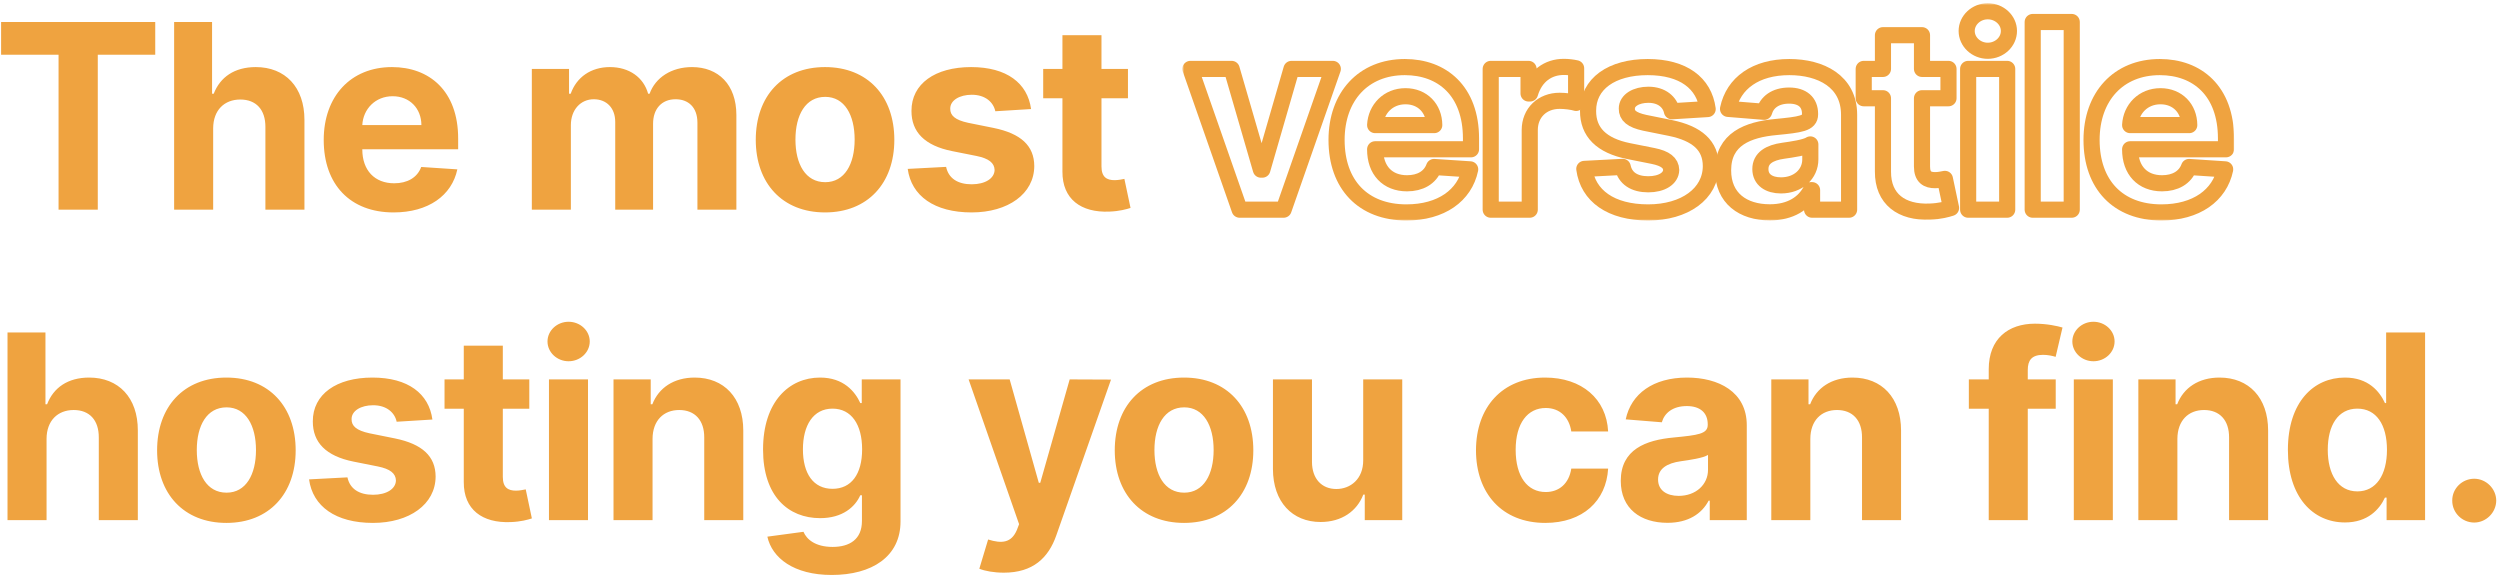 <svg width="620" height="143" viewBox="0 0 620 143" fill="none" xmlns="http://www.w3.org/2000/svg">
<path d="M0.273 13.568H14.523V52H24.25V13.568H38.5V5.455H0.273V13.568ZM52.865 31.818C52.888 27.318 55.638 24.682 59.593 24.682C63.525 24.682 65.843 27.204 65.82 31.5V52H75.502V29.773C75.525 21.591 70.706 16.636 63.434 16.636C58.138 16.636 54.593 19.136 53.002 23.25H52.593V5.455H43.184V52H52.865V31.818ZM97.6 52.682C106.237 52.682 112.055 48.477 113.418 42L104.464 41.409C103.487 44.068 100.987 45.455 97.759 45.455C92.918 45.455 89.85 42.25 89.85 37.045V37.023H113.623V34.364C113.623 22.5 106.441 16.636 97.214 16.636C86.941 16.636 80.282 23.932 80.282 34.705C80.282 45.773 86.85 52.682 97.6 52.682ZM89.85 31.023C90.055 27.046 93.078 23.864 97.373 23.864C101.577 23.864 104.487 26.864 104.509 31.023H89.85ZM131.894 52H141.575V31.046C141.575 27.182 144.03 24.614 147.257 24.614C150.439 24.614 152.575 26.796 152.575 30.227V52H161.962V30.682C161.962 27.068 164.03 24.614 167.553 24.614C170.644 24.614 172.962 26.546 172.962 30.432V52H182.621V28.523C182.621 20.954 178.121 16.636 171.621 16.636C166.507 16.636 162.53 19.25 161.098 23.25H160.735C159.621 19.204 156.053 16.636 151.257 16.636C146.553 16.636 142.985 19.136 141.53 23.25H141.121V17.091H131.894V52ZM204.611 52.682C215.202 52.682 221.793 45.432 221.793 34.682C221.793 23.864 215.202 16.636 204.611 16.636C194.02 16.636 187.43 23.864 187.43 34.682C187.43 45.432 194.02 52.682 204.611 52.682ZM204.657 45.182C199.77 45.182 197.27 40.705 197.27 34.614C197.27 28.523 199.77 24.023 204.657 24.023C209.452 24.023 211.952 28.523 211.952 34.614C211.952 40.705 209.452 45.182 204.657 45.182ZM255.704 27.046C254.84 20.614 249.659 16.636 240.84 16.636C231.909 16.636 226.022 20.773 226.045 27.5C226.022 32.727 229.318 36.114 236.136 37.477L242.181 38.682C245.227 39.295 246.613 40.409 246.659 42.159C246.613 44.227 244.363 45.705 240.977 45.705C237.522 45.705 235.227 44.227 234.636 41.386L225.113 41.886C226.022 48.568 231.704 52.682 240.954 52.682C250 52.682 256.477 48.068 256.5 41.182C256.477 36.136 253.181 33.114 246.409 31.727L240.09 30.454C236.84 29.75 235.636 28.636 235.659 26.954C235.636 24.864 238 23.5 241 23.5C244.363 23.5 246.363 25.341 246.84 27.591L255.704 27.046ZM279.734 17.091H273.166V8.727H263.484V17.091H258.712V24.364H263.484V42.545C263.439 49.386 268.098 52.773 275.121 52.477C277.621 52.386 279.393 51.886 280.371 51.568L278.848 44.364C278.371 44.455 277.348 44.682 276.439 44.682C274.507 44.682 273.166 43.955 273.166 41.273V24.364H279.734V17.091ZM11.546 108.818C11.568 104.318 14.318 101.682 18.273 101.682C22.204 101.682 24.523 104.205 24.5 108.5V129H34.182V106.773C34.205 98.591 29.386 93.636 22.114 93.636C16.818 93.636 13.273 96.136 11.682 100.25H11.273V82.454H1.864V129H11.546V108.818ZM56.144 129.682C66.735 129.682 73.326 122.432 73.326 111.682C73.326 100.864 66.735 93.636 56.144 93.636C45.553 93.636 38.962 100.864 38.962 111.682C38.962 122.432 45.553 129.682 56.144 129.682ZM56.189 122.182C51.303 122.182 48.803 117.705 48.803 111.614C48.803 105.523 51.303 101.023 56.189 101.023C60.985 101.023 63.485 105.523 63.485 111.614C63.485 117.705 60.985 122.182 56.189 122.182ZM107.237 104.045C106.373 97.614 101.191 93.636 92.373 93.636C83.441 93.636 77.555 97.773 77.578 104.5C77.555 109.727 80.85 113.114 87.668 114.477L93.714 115.682C96.759 116.295 98.146 117.409 98.191 119.159C98.146 121.227 95.896 122.705 92.509 122.705C89.055 122.705 86.759 121.227 86.168 118.386L76.646 118.886C77.555 125.568 83.237 129.682 92.487 129.682C101.532 129.682 108.009 125.068 108.032 118.182C108.009 113.136 104.714 110.114 97.941 108.727L91.623 107.455C88.373 106.75 87.168 105.636 87.191 103.955C87.168 101.864 89.532 100.5 92.532 100.5C95.896 100.5 97.896 102.341 98.373 104.591L107.237 104.045ZM131.267 94.091H124.699V85.727H115.017V94.091H110.244V101.364H115.017V119.545C114.971 126.386 119.63 129.773 126.653 129.477C129.153 129.386 130.926 128.886 131.903 128.568L130.38 121.364C129.903 121.455 128.88 121.682 127.971 121.682C126.04 121.682 124.699 120.955 124.699 118.273V101.364H131.267V94.091ZM136.144 129H145.825V94.091H136.144V129ZM141.007 89.591C143.894 89.591 146.257 87.386 146.257 84.682C146.257 82 143.894 79.796 141.007 79.796C138.144 79.796 135.78 82 135.78 84.682C135.78 87.386 138.144 89.591 141.007 89.591ZM161.833 108.818C161.856 104.318 164.538 101.682 168.447 101.682C172.333 101.682 174.674 104.227 174.651 108.5V129H184.333V106.773C184.333 98.636 179.56 93.636 172.288 93.636C167.106 93.636 163.356 96.182 161.788 100.25H161.378V94.091H152.151V129H161.833V108.818ZM206.261 142.591C216.238 142.591 223.329 138.045 223.329 129.341V94.091H213.715V99.954H213.352C212.056 97.114 209.215 93.636 203.375 93.636C195.715 93.636 189.238 99.591 189.238 111.477C189.238 123.091 195.534 128.5 203.397 128.5C208.965 128.5 212.079 125.705 213.352 122.818H213.761V129.205C213.761 133.773 210.693 135.636 206.488 135.636C202.215 135.636 200.056 133.773 199.261 131.886L190.306 133.091C191.465 138.364 196.852 142.591 206.261 142.591ZM206.465 121.227C201.715 121.227 199.125 117.455 199.125 111.432C199.125 105.5 201.67 101.341 206.465 101.341C211.17 101.341 213.806 105.318 213.806 111.432C213.806 117.591 211.125 121.227 206.465 121.227ZM248.963 142.023C256.168 142.023 260.009 138.364 261.963 132.773L275.532 94.136L265.282 94.091L257.986 119.727H257.622L250.395 94.091H240.213L252.736 130L252.168 131.477C250.804 134.636 248.463 134.864 245.054 133.795L242.872 141.045C244.259 141.614 246.509 142.023 248.963 142.023ZM293.641 129.682C304.232 129.682 310.823 122.432 310.823 111.682C310.823 100.864 304.232 93.636 293.641 93.636C283.05 93.636 276.46 100.864 276.46 111.682C276.46 122.432 283.05 129.682 293.641 129.682ZM293.687 122.182C288.8 122.182 286.3 117.705 286.3 111.614C286.3 105.523 288.8 101.023 293.687 101.023C298.482 101.023 300.982 105.523 300.982 111.614C300.982 117.705 298.482 122.182 293.687 122.182ZM338.075 114.136C338.098 118.818 334.893 121.273 331.416 121.273C327.757 121.273 325.393 118.705 325.37 114.591V94.091H315.689V116.318C315.711 124.477 320.484 129.455 327.507 129.455C332.757 129.455 336.53 126.75 338.098 122.659H338.461V129H347.757V94.091H338.075V114.136ZM383.226 129.682C392.522 129.682 398.363 124.227 398.817 116.205H389.681C389.113 119.932 386.658 122.023 383.34 122.023C378.817 122.023 375.885 118.227 375.885 111.545C375.885 104.955 378.84 101.182 383.34 101.182C386.885 101.182 389.158 103.523 389.681 107H398.817C398.408 98.932 392.295 93.636 383.181 93.636C372.59 93.636 366.045 100.977 366.045 111.682C366.045 122.295 372.476 129.682 383.226 129.682ZM413.541 129.659C418.7 129.659 422.041 127.409 423.745 124.159H424.018V129H433.2V105.455C433.2 97.136 426.154 93.636 418.382 93.636C410.018 93.636 404.518 97.636 403.177 104L412.132 104.727C412.791 102.409 414.859 100.705 418.336 100.705C421.632 100.705 423.518 102.364 423.518 105.227V105.364C423.518 107.614 421.132 107.909 415.063 108.5C408.154 109.136 401.95 111.455 401.95 119.25C401.95 126.159 406.882 129.659 413.541 129.659ZM416.313 122.977C413.336 122.977 411.2 121.591 411.2 118.932C411.2 116.205 413.45 114.864 416.859 114.386C418.973 114.091 422.427 113.591 423.586 112.818V116.523C423.586 120.182 420.563 122.977 416.313 122.977ZM448.963 108.818C448.986 104.318 451.668 101.682 455.577 101.682C459.463 101.682 461.804 104.227 461.781 108.5V129H471.463V106.773C471.463 98.636 466.69 93.636 459.418 93.636C454.236 93.636 450.486 96.182 448.918 100.25H448.508V94.091H439.281V129H448.963V108.818ZM509.819 94.091H502.887V91.75C502.887 89.386 503.842 88 506.682 88C507.842 88 509.023 88.25 509.796 88.5L511.501 81.227C510.296 80.864 507.637 80.273 504.66 80.273C498.092 80.273 493.205 83.977 493.205 91.568V94.091H488.273V101.364H493.205V129H502.887V101.364H509.819V94.091ZM514.304 129H523.985V94.091H514.304V129ZM519.167 89.591C522.054 89.591 524.417 87.386 524.417 84.682C524.417 82 522.054 79.796 519.167 79.796C516.304 79.796 513.94 82 513.94 84.682C513.94 87.386 516.304 89.591 519.167 89.591ZM539.993 108.818C540.016 104.318 542.698 101.682 546.607 101.682C550.493 101.682 552.834 104.227 552.811 108.5V129H562.493V106.773C562.493 98.636 557.72 93.636 550.448 93.636C545.266 93.636 541.516 96.182 539.948 100.25H539.538V94.091H530.311V129H539.993V108.818ZM581.557 129.568C587.194 129.568 590.125 126.318 591.466 123.409H591.875V129H601.421V82.454H591.762V99.954H591.466C590.171 97.114 587.375 93.636 581.535 93.636C573.875 93.636 567.398 99.591 567.398 111.591C567.398 123.273 573.603 129.568 581.557 129.568ZM584.625 121.864C579.875 121.864 577.285 117.636 577.285 111.545C577.285 105.5 579.83 101.341 584.625 101.341C589.33 101.341 591.966 105.318 591.966 111.545C591.966 117.773 589.285 121.864 584.625 121.864ZM613.61 129.591C616.519 129.591 619.042 127.159 619.065 124.136C619.042 121.159 616.519 118.727 613.61 118.727C610.61 118.727 608.133 121.159 608.156 124.136C608.133 127.159 610.61 129.591 613.61 129.591Z" fill="#EFA340"/>
<mask id="path-2-outside-1" maskUnits="userSpaceOnUse" x="293.221" y="0.795" width="261" height="54" fill="black">
<rect fill="white" x="293.221" y="0.795" width="261" height="54"/>
<path d="M330.539 17.091H320.289L313.062 42.068H312.698L305.448 17.091H295.221L307.425 52H318.335L330.539 17.091Z"/>
<path d="M348.785 52.682C357.422 52.682 363.24 48.477 364.603 42L355.649 41.409C354.672 44.068 352.172 45.455 348.944 45.455C344.103 45.455 341.035 42.25 341.035 37.045V37.023H364.808V34.364C364.808 22.5 357.626 16.636 348.399 16.636C338.126 16.636 331.467 23.932 331.467 34.705C331.467 45.773 338.035 52.682 348.785 52.682ZM341.035 31.023C341.24 27.045 344.263 23.864 348.558 23.864C352.763 23.864 355.672 26.864 355.694 31.023H341.035Z"/>
<path d="M369.696 52H379.378V32.25C379.378 27.954 382.514 25 386.787 25C388.128 25 389.969 25.227 390.878 25.523V16.932C390.014 16.727 388.81 16.591 387.832 16.591C383.923 16.591 380.719 18.864 379.446 23.182H379.082V17.091H369.696V52Z"/>
<path d="M423.499 27.045C422.635 20.614 417.454 16.636 408.635 16.636C399.704 16.636 393.817 20.773 393.84 27.5C393.817 32.727 397.113 36.114 403.931 37.477L409.976 38.682C413.022 39.295 414.408 40.409 414.454 42.159C414.408 44.227 412.158 45.705 408.772 45.705C405.317 45.705 403.022 44.227 402.431 41.386L392.908 41.886C393.817 48.568 399.499 52.682 408.749 52.682C417.795 52.682 424.272 48.068 424.295 41.182C424.272 36.136 420.976 33.114 414.204 31.727L407.885 30.454C404.635 29.75 403.431 28.636 403.454 26.954C403.431 24.864 405.795 23.5 408.795 23.5C412.158 23.5 414.158 25.341 414.635 27.591L423.499 27.045Z"/>
<path d="M438.916 52.659C444.075 52.659 447.416 50.409 449.12 47.159H449.393V52H458.575V28.454C458.575 20.136 451.529 16.636 443.757 16.636C435.393 16.636 429.893 20.636 428.552 27L437.507 27.727C438.166 25.409 440.234 23.704 443.711 23.704C447.007 23.704 448.893 25.364 448.893 28.227V28.364C448.893 30.614 446.507 30.909 440.438 31.5C433.529 32.136 427.325 34.455 427.325 42.25C427.325 49.159 432.257 52.659 438.916 52.659ZM441.688 45.977C438.711 45.977 436.575 44.591 436.575 41.932C436.575 39.205 438.825 37.864 442.234 37.386C444.347 37.091 447.802 36.591 448.961 35.818V39.523C448.961 43.182 445.938 45.977 441.688 45.977Z"/>
<path d="M483.224 17.091H476.656V8.727H466.974V17.091H462.202V24.364H466.974V42.545C466.929 49.386 471.588 52.773 478.611 52.477C481.111 52.386 482.883 51.886 483.861 51.568L482.338 44.364C481.861 44.455 480.838 44.682 479.929 44.682C477.997 44.682 476.656 43.955 476.656 41.273V24.364H483.224V17.091Z"/>
<path d="M488.101 52H497.783V17.091H488.101V52ZM492.965 12.591C495.851 12.591 498.215 10.386 498.215 7.682C498.215 5 495.851 2.795 492.965 2.795C490.101 2.795 487.737 5 487.737 7.682C487.737 10.386 490.101 12.591 492.965 12.591Z"/>
<path d="M513.79 5.455H504.109V52H513.79V5.455Z"/>
<path d="M536.025 52.682C544.662 52.682 550.48 48.477 551.843 42L542.889 41.409C541.912 44.068 539.412 45.455 536.184 45.455C531.343 45.455 528.275 42.25 528.275 37.045V37.023H552.048V34.364C552.048 22.5 544.866 16.636 535.639 16.636C525.366 16.636 518.707 23.932 518.707 34.705C518.707 45.773 525.275 52.682 536.025 52.682ZM528.275 31.023C528.48 27.045 531.503 23.864 535.798 23.864C540.003 23.864 542.912 26.864 542.934 31.023H528.275Z"/>
</mask>
<path d="M330.539 17.091H320.289L313.062 42.068H312.698L305.448 17.091H295.221L307.425 52H318.335L330.539 17.091Z" stroke="#EFA340" stroke-width="4" stroke-linecap="round" stroke-linejoin="round" mask="url(#path-2-outside-1)"/>
<path d="M348.785 52.682C357.422 52.682 363.24 48.477 364.603 42L355.649 41.409C354.672 44.068 352.172 45.455 348.944 45.455C344.103 45.455 341.035 42.25 341.035 37.045V37.023H364.808V34.364C364.808 22.5 357.626 16.636 348.399 16.636C338.126 16.636 331.467 23.932 331.467 34.705C331.467 45.773 338.035 52.682 348.785 52.682ZM341.035 31.023C341.24 27.045 344.263 23.864 348.558 23.864C352.763 23.864 355.672 26.864 355.694 31.023H341.035Z" stroke="#EFA340" stroke-width="4" stroke-linecap="round" stroke-linejoin="round" mask="url(#path-2-outside-1)"/>
<path d="M369.696 52H379.378V32.25C379.378 27.954 382.514 25 386.787 25C388.128 25 389.969 25.227 390.878 25.523V16.932C390.014 16.727 388.81 16.591 387.832 16.591C383.923 16.591 380.719 18.864 379.446 23.182H379.082V17.091H369.696V52Z" stroke="#EFA340" stroke-width="4" stroke-linecap="round" stroke-linejoin="round" mask="url(#path-2-outside-1)"/>
<path d="M423.499 27.045C422.635 20.614 417.454 16.636 408.635 16.636C399.704 16.636 393.817 20.773 393.84 27.5C393.817 32.727 397.113 36.114 403.931 37.477L409.976 38.682C413.022 39.295 414.408 40.409 414.454 42.159C414.408 44.227 412.158 45.705 408.772 45.705C405.317 45.705 403.022 44.227 402.431 41.386L392.908 41.886C393.817 48.568 399.499 52.682 408.749 52.682C417.795 52.682 424.272 48.068 424.295 41.182C424.272 36.136 420.976 33.114 414.204 31.727L407.885 30.454C404.635 29.75 403.431 28.636 403.454 26.954C403.431 24.864 405.795 23.5 408.795 23.5C412.158 23.5 414.158 25.341 414.635 27.591L423.499 27.045Z" stroke="#EFA340" stroke-width="4" stroke-linecap="round" stroke-linejoin="round" mask="url(#path-2-outside-1)"/>
<path d="M438.916 52.659C444.075 52.659 447.416 50.409 449.12 47.159H449.393V52H458.575V28.454C458.575 20.136 451.529 16.636 443.757 16.636C435.393 16.636 429.893 20.636 428.552 27L437.507 27.727C438.166 25.409 440.234 23.704 443.711 23.704C447.007 23.704 448.893 25.364 448.893 28.227V28.364C448.893 30.614 446.507 30.909 440.438 31.5C433.529 32.136 427.325 34.455 427.325 42.25C427.325 49.159 432.257 52.659 438.916 52.659ZM441.688 45.977C438.711 45.977 436.575 44.591 436.575 41.932C436.575 39.205 438.825 37.864 442.234 37.386C444.347 37.091 447.802 36.591 448.961 35.818V39.523C448.961 43.182 445.938 45.977 441.688 45.977Z" stroke="#EFA340" stroke-width="4" stroke-linecap="round" stroke-linejoin="round" mask="url(#path-2-outside-1)"/>
<path d="M483.224 17.091H476.656V8.727H466.974V17.091H462.202V24.364H466.974V42.545C466.929 49.386 471.588 52.773 478.611 52.477C481.111 52.386 482.883 51.886 483.861 51.568L482.338 44.364C481.861 44.455 480.838 44.682 479.929 44.682C477.997 44.682 476.656 43.955 476.656 41.273V24.364H483.224V17.091Z" stroke="#EFA340" stroke-width="4" stroke-linecap="round" stroke-linejoin="round" mask="url(#path-2-outside-1)"/>
<path d="M488.101 52H497.783V17.091H488.101V52ZM492.965 12.591C495.851 12.591 498.215 10.386 498.215 7.682C498.215 5 495.851 2.795 492.965 2.795C490.101 2.795 487.737 5 487.737 7.682C487.737 10.386 490.101 12.591 492.965 12.591Z" stroke="#EFA340" stroke-width="4" stroke-linecap="round" stroke-linejoin="round" mask="url(#path-2-outside-1)"/>
<path d="M513.79 5.455H504.109V52H513.79V5.455Z" stroke="#EFA340" stroke-width="4" stroke-linecap="round" stroke-linejoin="round" mask="url(#path-2-outside-1)"/>
<path d="M536.025 52.682C544.662 52.682 550.48 48.477 551.843 42L542.889 41.409C541.912 44.068 539.412 45.455 536.184 45.455C531.343 45.455 528.275 42.25 528.275 37.045V37.023H552.048V34.364C552.048 22.5 544.866 16.636 535.639 16.636C525.366 16.636 518.707 23.932 518.707 34.705C518.707 45.773 525.275 52.682 536.025 52.682ZM528.275 31.023C528.48 27.045 531.503 23.864 535.798 23.864C540.003 23.864 542.912 26.864 542.934 31.023H528.275Z" stroke="#EFA340" stroke-width="4" stroke-linecap="round" stroke-linejoin="round" mask="url(#path-2-outside-1)"/>
</svg>
